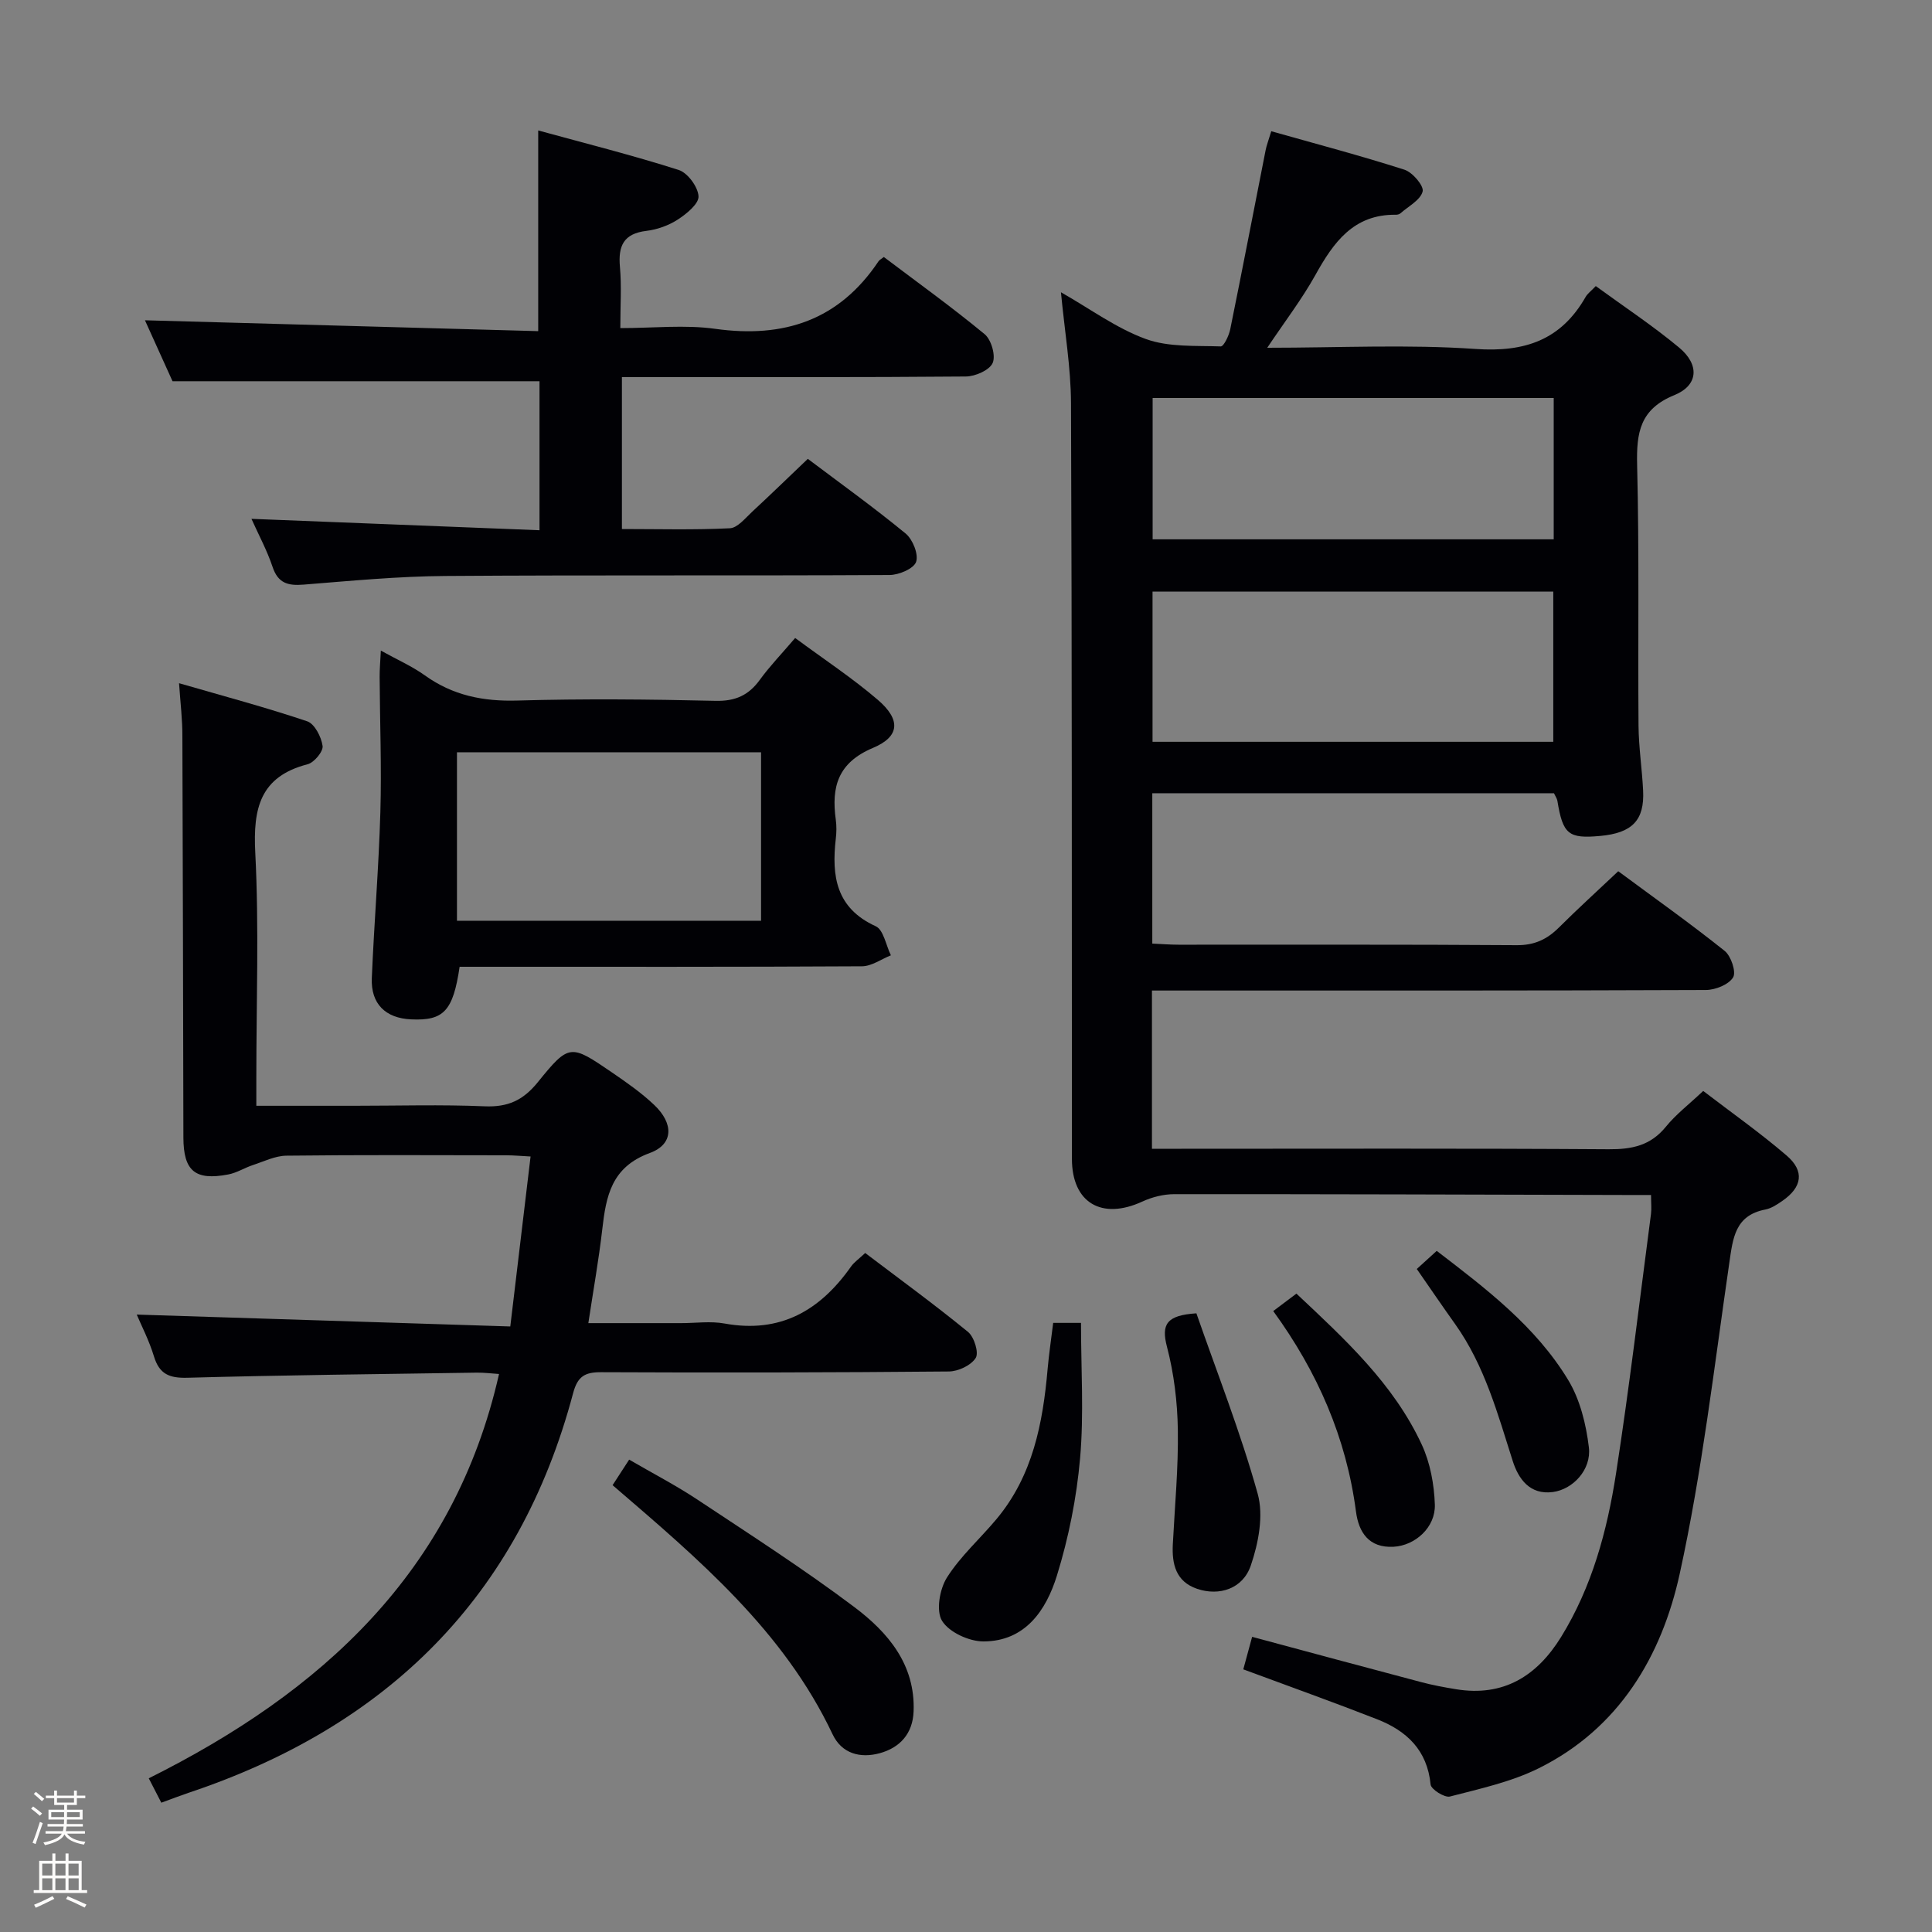 <svg enable-background="new 0 0 400 400" viewBox="0 0 400 400" xmlns="http://www.w3.org/2000/svg"><rect x="0" y="0" width="400" height="400" fill="#808080" stroke="none"/><path d="m6.44 374.46.42-.45c.65.47 1.27.95 1.85 1.44l-.45.49c-.65-.56-1.25-1.06-1.82-1.48m.93 7.33-.63-.26c.55-1.36 1.05-2.8 1.52-4.33.19.1.38.19.59.27-.46 1.29-.95 2.73-1.48 4.32m-.38-10.38.44-.42c.43.34 1.01.82 1.74 1.44l-.49.49c-.53-.51-1.09-1.01-1.69-1.51m2.5.35h1.72v-1.04h.59v1.04h3.52v-1.04h.59v1.04h1.75v.53h-1.75v1.42h-2.03v.97h3.22v2.03h-3.24c0 .35-.01.66-.03.93h3.32v.53h-3.37c-.03.27-.08.58-.15.94h3.96v.53h-3.71c.67.92 1.93 1.48 3.79 1.68-.13.24-.23.44-.29.59-2.13-.38-3.48-1.08-4.04-2.12-.43.97-1.77 1.72-4.03 2.23-.09-.19-.2-.37-.33-.55 2.1-.42 3.37-1.03 3.81-1.83h-3.36v-.53h3.58c.08-.29.13-.61.16-.94h-3.33v-.53h3.39c.02-.27.04-.58.04-.93h-3.23v-2.03h3.25v-.97h-2.07v-1.42h-1.73zm1.12 3.44v1h2.65c.01-.3.02-.44.01-.4v-.25-.35zm1.19-2h3.52v-.91h-3.52zm4.71 2h-2.63v.59c0 .15-.01.28-.01.4h2.64z" fill="#fcfbfa"/><path d="m13.56 383.74h.63v1.52h2.72v6.07h1.13v.6h-11.06v-.6h1.13v-6.07h2.73v-1.52h.63v1.52h2.1v-1.52zm-2.69 8.83.38.56c-1.24.63-2.53 1.25-3.85 1.85-.1-.21-.21-.42-.34-.63 1.36-.55 2.63-1.15 3.81-1.78m-2.13-4.27h2.1v-2.45h-2.1zm0 3.04h2.1v-2.46h-2.1zm2.72-3.04h2.1v-2.45h-2.1zm0 3.04h2.1v-2.46h-2.1zm6.07 3.6c-1.41-.71-2.7-1.3-3.86-1.78l.35-.56c1.45.62 2.75 1.19 3.88 1.72zm-1.25-9.09h-2.1v2.45h2.1zm-2.09 5.49h2.1v-2.46h-2.1z" fill="#fcfbfa"/><g fill="#010105"><path d="m341.83 247.41c-1.96 0-3.6 0-5.23 0-31.16-.08-62.31-.19-93.47-.17-2.21 0-4.58.59-6.6 1.52-8.45 3.9-14.6.25-14.6-8.83-.03-52.16.02-104.31-.19-156.47-.03-7.43-1.32-14.85-2.08-22.95 6.06 3.44 11.48 7.46 17.55 9.67 4.75 1.73 10.31 1.36 15.53 1.54.63.02 1.7-2.23 1.97-3.56 2.51-12.35 4.89-24.73 7.33-37.1.19-.95.55-1.87 1.16-3.89 9.3 2.63 18.52 5.06 27.59 7.97 1.67.54 4.06 3.36 3.75 4.51-.47 1.79-2.95 3.06-4.6 4.52-.23.2-.63.3-.94.29-8.77-.11-12.91 5.72-16.67 12.49-2.79 5.01-6.32 9.61-9.96 15.05 14.92 0 29.08-.73 43.13.25 10.21.71 17.69-1.85 22.79-10.78.39-.68 1.08-1.17 2.1-2.24 5.84 4.26 11.79 8.19 17.24 12.72 4.27 3.54 4.03 7.82-.98 9.86-7.13 2.9-7.86 7.77-7.7 14.47.45 17.99.15 35.99.29 53.98.04 4.48.73 8.95.95 13.43.3 6.14-2.26 8.77-8.86 9.38-6.61.61-7.76-.34-8.89-7.27-.08-.47-.4-.91-.71-1.57-27.54 0-55.16 0-83.16 0v31.13c1.87.08 3.65.23 5.44.23 23.33.02 46.66-.07 69.99.1 3.69.03 6.29-1.2 8.77-3.67 3.87-3.86 7.93-7.54 12.27-11.64 7.49 5.54 14.92 10.81 22.03 16.49 1.33 1.06 2.43 4.38 1.75 5.49-.92 1.5-3.68 2.6-5.65 2.61-36.16.15-72.32.11-108.48.11-1.96 0-3.92 0-6.19 0v32.76h6.09c29.49 0 58.99-.1 88.48.1 4.82.03 8.66-.76 11.83-4.66 2.07-2.55 4.76-4.61 7.73-7.41 5.84 4.47 11.78 8.66 17.28 13.38 3.76 3.23 3.2 6.55-.89 9.38-1.08.75-2.28 1.55-3.53 1.79-6.3 1.22-6.71 5.94-7.46 11.08-3.13 21.49-5.62 43.15-10.26 64.32-3.74 17.1-12.58 32.04-29.19 40.28-5.7 2.83-12.15 4.23-18.38 5.85-1.11.29-3.91-1.48-4.01-2.49-.69-7.11-4.96-11.11-11.06-13.5-8.97-3.51-18.04-6.75-27.72-10.34.57-2.08 1.18-4.33 1.83-6.73 11.91 3.2 23.4 6.31 34.91 9.35 2.4.64 4.86 1.1 7.32 1.5 9.82 1.6 16.74-2.74 21.73-10.81 6.4-10.37 9.53-21.95 11.37-33.79 2.77-17.88 4.89-35.86 7.25-53.81.14-1.11.01-2.26.01-3.92zm-20.24-93.83c0-10.83 0-21.07 0-31.1-27.97 0-55.54 0-82.97 0v31.1zm-82.95-71.18v29.26h83.04c0-9.91 0-19.48 0-29.26-27.73 0-55.15 0-83.04 0z"/><path d="m37.07 141.45c9.21 2.67 17.97 5 26.54 7.89 1.53.52 2.92 3.23 3.18 5.1.16 1.14-1.75 3.44-3.1 3.79-9.85 2.55-11.31 9.12-10.84 18.28.79 15.45.22 30.98.22 46.47v5.96h20.3c9 0 18-.27 26.98.11 4.76.2 7.93-1.21 10.97-4.96 6.53-8.07 6.79-7.93 15.43-2.02 3.01 2.06 6.04 4.18 8.68 6.68 4.07 3.84 4.06 8.15-.88 9.96-7.99 2.92-9.07 8.94-9.86 15.84-.72 6.25-1.83 12.45-2.88 19.39h19.22c3 0 6.08-.45 8.98.08 11.54 2.1 19.78-2.69 26.19-11.8.65-.92 1.65-1.59 2.93-2.8 7.16 5.42 14.38 10.69 21.29 16.34 1.27 1.04 2.28 4.3 1.59 5.39-.96 1.53-3.62 2.79-5.57 2.8-23.99.22-47.98.26-71.97.15-3.42-.02-4.89.89-5.81 4.33-11.22 42.28-38.64 69.06-79.62 82.75-1.72.58-3.42 1.24-5.64 2.05-.8-1.56-1.6-3.09-2.6-5.05 35.69-17.82 63.22-42.65 72.52-83.71-1.46-.09-3.03-.3-4.6-.28-19.97.3-39.94.51-59.91 1.06-3.77.1-5.82-.75-6.94-4.44-1-3.29-2.61-6.39-3.56-8.64 25.54.81 51.2 1.63 77.34 2.46 1.46-12.25 2.79-23.39 4.2-35.19-1.94-.1-3.51-.25-5.08-.25-15.16-.02-30.32-.1-45.48.08-2.32.03-4.66 1.2-6.95 1.95-1.72.57-3.33 1.61-5.09 1.94-6.86 1.31-9.27-.72-9.28-7.68-.07-27.65-.1-55.31-.21-82.96.02-3.45-.4-6.88-.69-11.07z"/><path d="m167.25 95c6.55 4.94 13.58 9.98 20.25 15.46 1.47 1.21 2.71 4.3 2.17 5.87-.49 1.41-3.56 2.71-5.5 2.72-30.66.17-61.32-.02-91.98.2-9.79.07-19.58 1.01-29.34 1.79-3.23.26-5.29-.28-6.42-3.68-1.15-3.43-2.9-6.66-4.37-9.94 19.89.79 39.63 1.57 59.64 2.36 0-10.9 0-20.98 0-30.85-25.22 0-50.26 0-75.98 0-1.72-3.81-3.82-8.45-5.71-12.62 27.14.75 54.21 1.5 81.42 2.25 0-14.13 0-27.17 0-41.55 9.86 2.7 19.57 5.14 29.09 8.18 1.86.6 3.99 3.5 4.1 5.44.09 1.56-2.47 3.64-4.28 4.82-1.9 1.23-4.26 2.08-6.51 2.35-4.73.57-5.87 3.11-5.48 7.46.36 3.94.08 7.94.08 12.67 6.84 0 13.35-.73 19.64.15 14.24 1.99 25.67-1.79 33.83-14 .17-.26.5-.41 1.09-.87 6.94 5.24 14.09 10.38 20.87 15.98 1.38 1.14 2.33 4.45 1.66 5.96-.66 1.5-3.6 2.78-5.55 2.8-21.83.19-43.66.12-65.49.12-1.8 0-3.6 0-5.72 0v31.46c7.51 0 14.95.21 22.35-.16 1.61-.08 3.21-2.12 4.64-3.44 3.77-3.49 7.46-7.08 11.5-10.93z"/><path d="m164.63 132.09c6 4.44 11.85 8.29 17.12 12.81 4.75 4.08 4.6 7.58-1 9.94-7.27 3.06-8.65 8.06-7.71 14.85.18 1.31.16 2.68 0 3.99-.88 7.7.04 14.34 8.27 18.09 1.62.74 2.12 3.95 3.14 6.02-1.99.79-3.98 2.25-5.97 2.27-26 .15-51.99.1-77.99.1-1.8 0-3.6 0-5.33 0-1.36 9.17-3.29 11.2-10.04 10.89-5.32-.24-8.37-3.22-8.14-8.57.48-11.46 1.44-22.89 1.77-34.35.27-9.32-.1-18.66-.15-27.99-.01-1.59.14-3.19.25-5.44 3.42 1.9 6.46 3.23 9.11 5.13 5.8 4.16 12.08 5.42 19.18 5.21 13.65-.39 27.33-.26 40.99.06 4.13.1 6.88-1.15 9.22-4.4 2.04-2.8 4.48-5.33 7.28-8.61zm-7.06 23.66c-21.13 0-42.01 0-62.96 0v34.88h62.96c0-11.72 0-23.13 0-34.88z"/><path d="m126.83 307.49c1.12-1.73 2.1-3.24 3.43-5.29 4.84 2.82 9.66 5.31 14.15 8.29 10.93 7.25 21.98 14.35 32.45 22.22 6.97 5.24 12.68 11.91 12.29 21.64-.18 4.57-2.81 7.48-7 8.63-4.04 1.11-7.88.1-9.78-3.93-10.13-21.4-27.69-36.22-45.54-51.56z"/><path d="m218.05 273.89h5.76c0 9.55.62 18.86-.19 28.04-.72 8.19-2.37 16.44-4.8 24.29-2.21 7.13-6.54 13.61-15.21 13.62-2.97 0-7.1-1.89-8.56-4.25-1.29-2.07-.51-6.58 1-8.97 2.8-4.44 6.89-8.06 10.29-12.14 7.49-8.98 9.58-19.84 10.56-31.06.28-3.12.74-6.21 1.15-9.53z"/><path d="m247.7 271.91c4.29 12.33 9.15 24.65 12.69 37.35 1.26 4.52.16 10.22-1.42 14.85-1.65 4.86-6.56 6.39-11.12 4.84-4.4-1.5-5.24-5.1-5.03-9.23.41-7.9 1.16-15.81 1.04-23.71-.09-5.75-.8-11.62-2.25-17.17-1.22-4.66-.1-6.53 6.09-6.93z"/><path d="m293.33 262.73c1.5-1.36 2.72-2.47 4.13-3.75 10.24 7.85 20.5 15.63 27.22 26.74 2.45 4.05 3.71 9.16 4.28 13.94.55 4.62-3.31 8.71-7.47 9.25-4.79.63-7.13-2.76-8.3-6.44-3.12-9.8-5.82-19.74-11.89-28.29-2.59-3.63-5.11-7.33-7.97-11.45z"/><path d="m263.61 271.44c1.74-1.31 3.17-2.38 4.8-3.61 10.04 9.44 20.12 18.67 25.96 31.28 1.74 3.76 2.56 8.22 2.7 12.4.15 4.75-4.11 8.49-8.54 8.73-5.15.28-7.23-3.02-7.79-7.29-2-15.28-7.97-28.92-17.13-41.51z"/></g></svg>